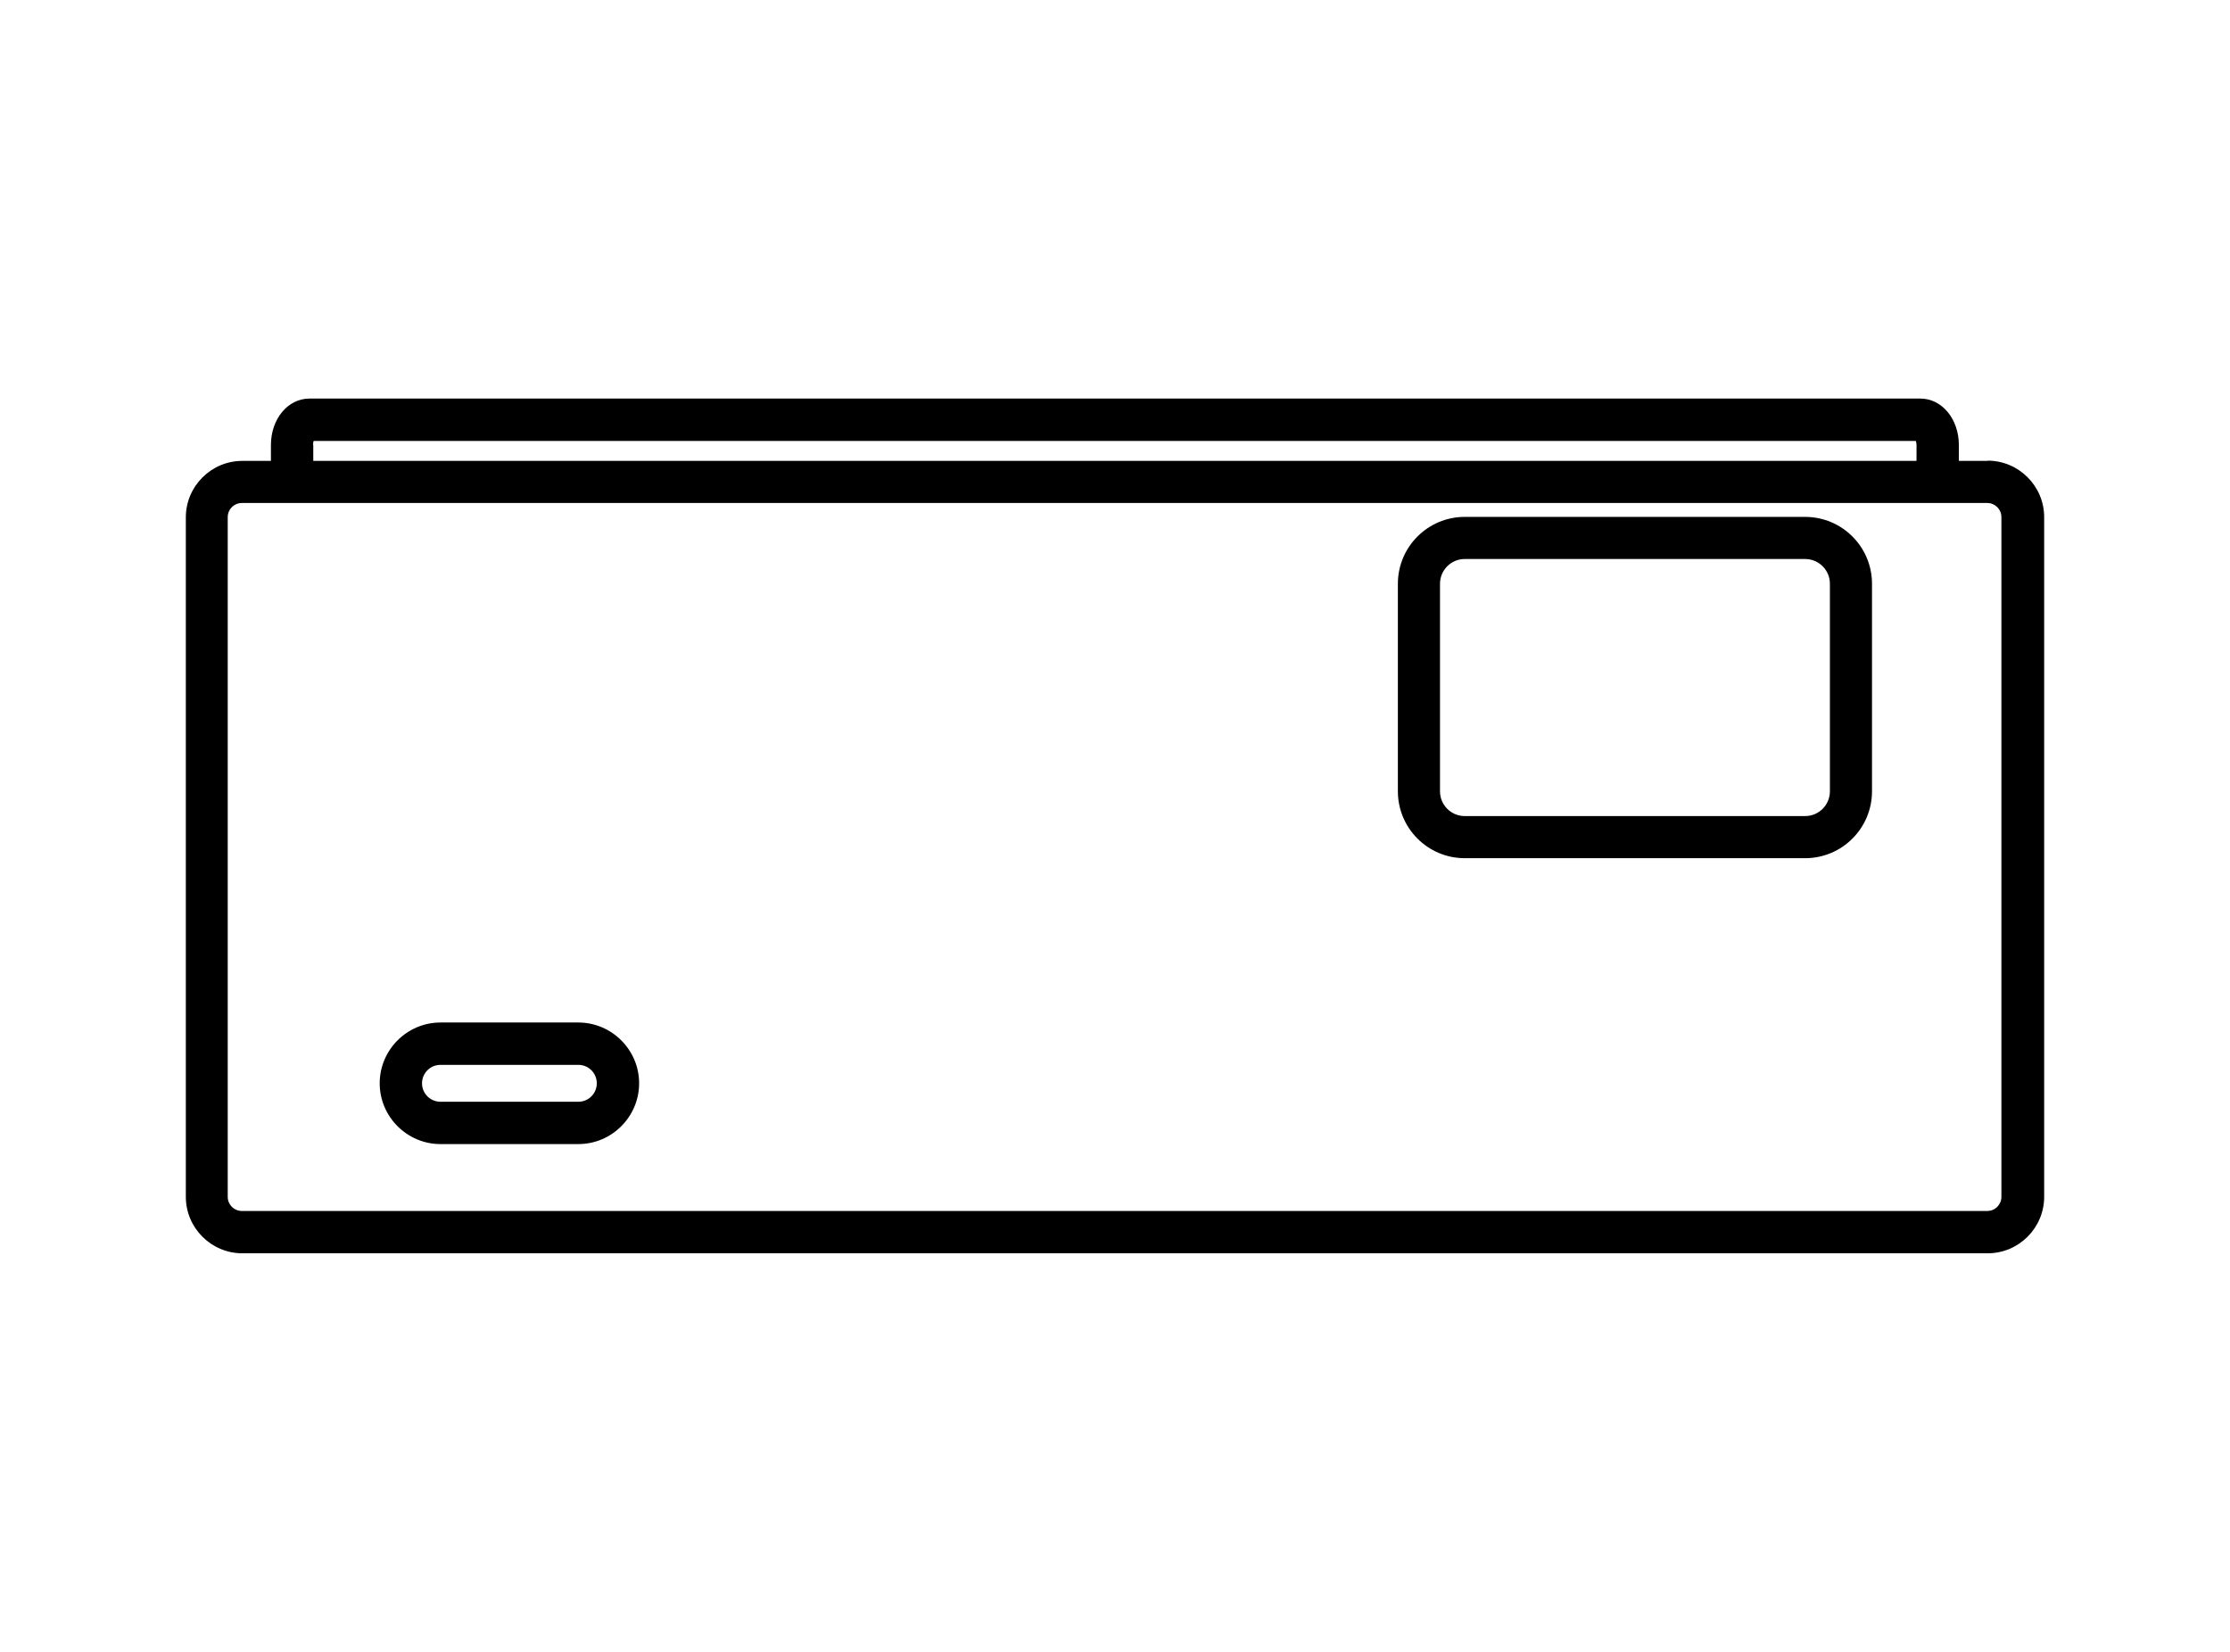 <svg width="108" height="80" viewBox="0 0 108 80" fill="none" xmlns="http://www.w3.org/2000/svg">
<path d="M96.256 22.321H94.868V21.553C94.868 20.291 94.048 19.303 93.007 19.303H14.982C13.942 19.303 13.121 20.291 13.121 21.553V22.321H11.734C10.23 22.321 9 23.551 9 25.054V57.963C9 59.467 10.23 60.697 11.734 60.697H96.266C97.77 60.697 99 59.467 99 57.963V25.044C99 23.54 97.77 22.31 96.266 22.31L96.256 22.321ZM15.161 21.553C15.161 21.469 15.172 21.395 15.193 21.354H92.786C92.786 21.354 92.818 21.469 92.818 21.553V22.321H15.172V21.553H15.161ZM96.929 57.963C96.929 58.342 96.624 58.647 96.245 58.647H11.713C11.334 58.647 11.029 58.342 11.029 57.963V25.044C11.029 24.665 11.334 24.36 11.713 24.36H96.245C96.624 24.36 96.929 24.665 96.929 25.044V57.953V57.963Z" fill="black"/>
<path d="M87.424 25.033H70.938C69.151 25.033 67.7 26.484 67.7 28.272V38.323C67.7 40.111 69.151 41.562 70.938 41.562H87.424C89.212 41.562 90.662 40.111 90.662 38.323V28.272C90.662 26.484 89.212 25.033 87.424 25.033ZM88.623 38.323C88.623 38.986 88.087 39.522 87.424 39.522H70.938C70.276 39.522 69.74 38.986 69.74 38.323V28.272C69.74 27.609 70.276 27.073 70.938 27.073H87.424C88.087 27.073 88.623 27.609 88.623 28.272V38.323Z" fill="black"/>
<path d="M28.009 49.52H21.333C19.714 49.52 18.389 50.845 18.389 52.464C18.389 54.084 19.714 55.408 21.333 55.408H28.009C29.629 55.408 30.953 54.084 30.953 52.464C30.953 50.845 29.629 49.52 28.009 49.52ZM28.009 53.358H21.333C20.839 53.358 20.439 52.959 20.439 52.464C20.439 51.97 20.839 51.571 21.333 51.571H28.009C28.504 51.571 28.903 51.97 28.903 52.464C28.903 52.959 28.504 53.358 28.009 53.358Z" fill="black"/>
</svg>

